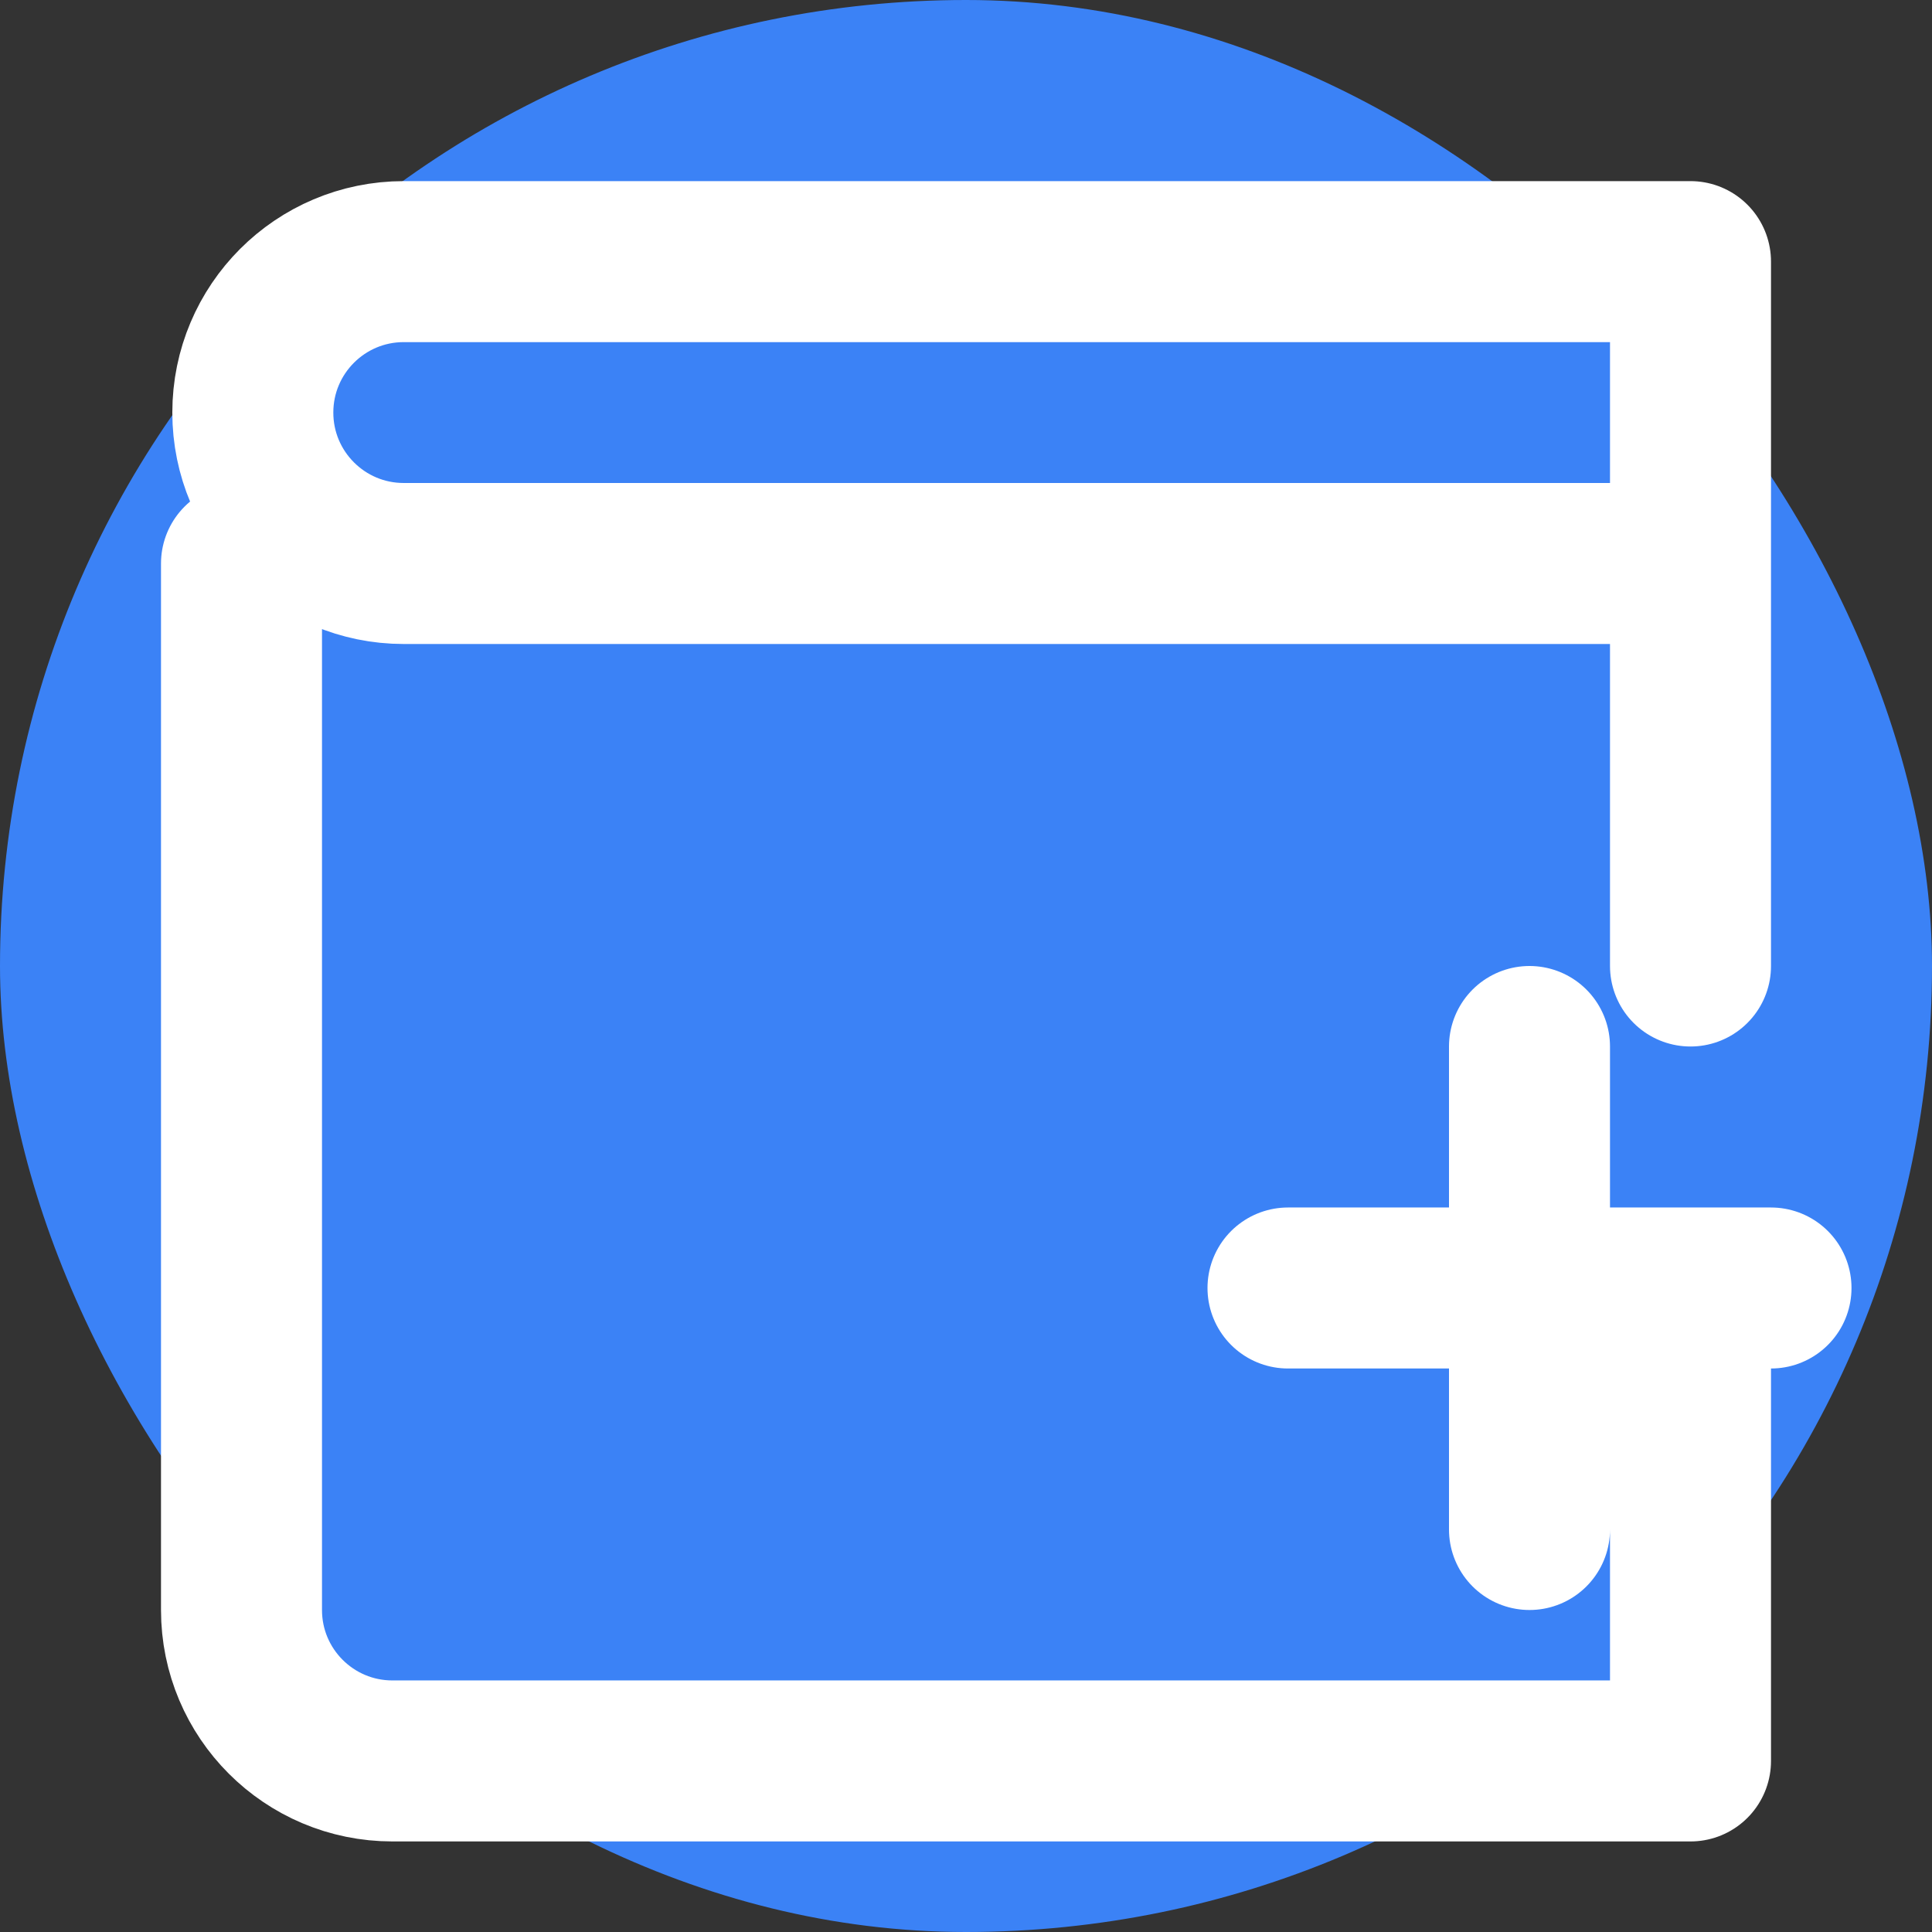 <svg width="512" height="512" viewBox="0 0 512 512" fill="none" xmlns="http://www.w3.org/2000/svg">
    <rect x="0" y="0" width="512" height="512" fill="#333333" stroke="none"/>
    <rect width="512" height="512" rx="256" fill="#3B82F6"/>
    <path d="M448 256V149.333H107C84.909 149.333 67 131.425 67 109.333C67 87.242 84.909 69.333 107 69.333H448V149.333M64 149.333V426.667C64 448.758 81.909 466.667 104 466.667H448V360M341.333 341.333H469.333M405.333 405.333V277.333" stroke="white" stroke-width="42.667" stroke-linecap="round" stroke-linejoin="round"/>
</svg>